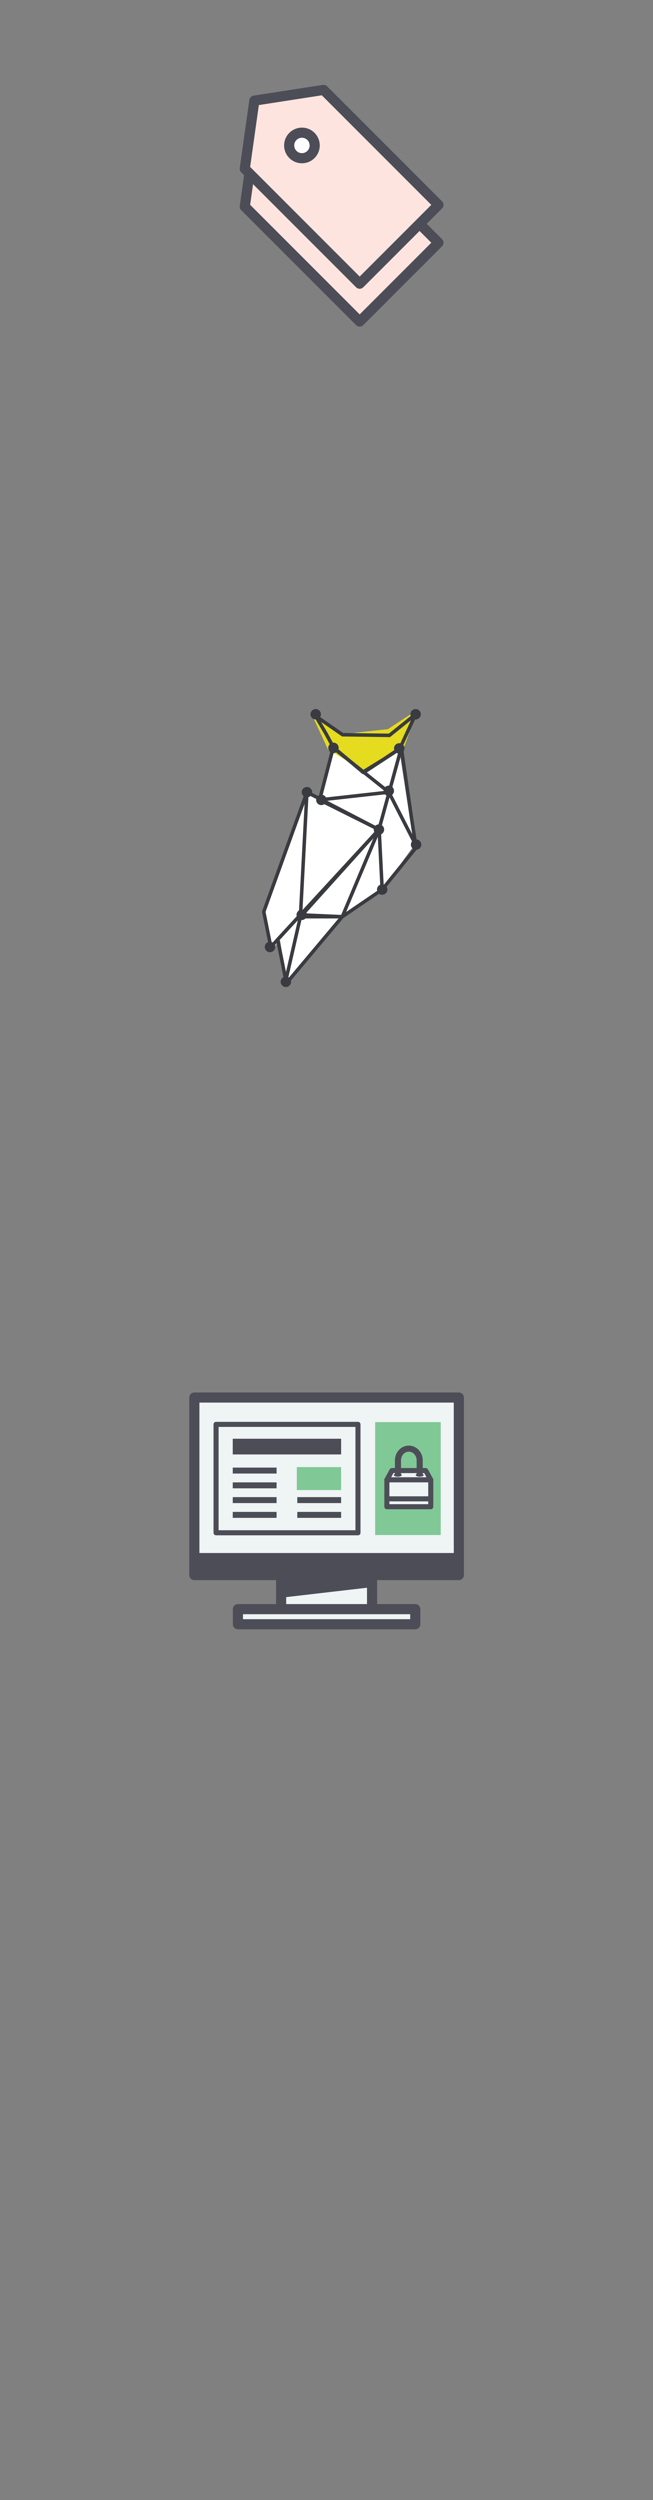<?xml version="1.0" encoding="utf-8"?>
<!-- Generator: Adobe Illustrator 16.0.0, SVG Export Plug-In . SVG Version: 6.00 Build 0)  -->
<!DOCTYPE svg PUBLIC "-//W3C//DTD SVG 1.1//EN" "http://www.w3.org/Graphics/SVG/1.1/DTD/svg11.dtd">
<svg version="1.1" id="Layer_1" xmlns="http://www.w3.org/2000/svg" xmlns:xlink="http://www.w3.org/1999/xlink" x="0px" y="0px"
	 width="128.994px" height="493.581px" viewBox="0 0 128.994 493.581" enable-background="new 0 0 128.994 493.581"
	 xml:space="preserve">
<rect x="0" y="0" width="128.994" height="493.581" fill="#808080" stroke="none"/>
<polygon fill-rule="evenodd" clip-rule="evenodd" fill="#EFF4F4" stroke="#4C4D57" stroke-width="3" stroke-linecap="round" stroke-linejoin="round" points="
	1248.592,314.836 1248.592,367.336 1254.533,370.277 1323.892,370.277 1323.892,324.305 1317.656,324.305 1317.656,363.904 
	1317.656,314.836 "/>
<rect x="1504.656" y="241.57" fill-rule="evenodd" clip-rule="evenodd" fill="#EFF4F4" stroke="#4C4D57" stroke-width="3" stroke-linecap="round" stroke-linejoin="round" width="69.018" height="48.632"/>
<rect x="1498.373" y="232.101" fill-rule="evenodd" clip-rule="evenodd" fill="#EFF4F4" stroke="#4C4D57" stroke-width="3" stroke-linecap="round" stroke-linejoin="round" width="69.018" height="52.5"/>
<rect x="1506.707" y="240.14" fill-rule="evenodd" clip-rule="evenodd" fill="#EFF4F4" stroke="#4C4D57" stroke-width="2" stroke-linecap="round" stroke-linejoin="round" width="52.575" height="8.041"/>
<rect x="1537.098" y="254.735" fill-rule="evenodd" clip-rule="evenodd" fill="#EFF4F4" stroke="#4C4D57" stroke-width="2" stroke-linecap="round" stroke-linejoin="round" width="22.185" height="4.623"/>
<rect x="1537.098" y="263.574" fill-rule="evenodd" clip-rule="evenodd" fill="#EFF4F4" stroke="#4C4D57" stroke-width="2" stroke-linecap="round" stroke-linejoin="round" width="22.185" height="4.623"/>
<rect x="1537.098" y="272.414" fill-rule="evenodd" clip-rule="evenodd" fill="#EFF4F4" stroke="#4C4D57" stroke-width="2" stroke-linecap="round" stroke-linejoin="round" width="22.185" height="4.623"/>
<rect x="1506.707" y="254.735" fill-rule="evenodd" clip-rule="evenodd" fill="#4C4D57" stroke="#4C4D57" stroke-width="2" stroke-linecap="round" stroke-linejoin="round" width="24.818" height="22.302"/>
<rect x="1257.041" y="322.875" fill-rule="evenodd" clip-rule="evenodd" fill="#EFF4F4" stroke="#4C4D57" stroke-width="2" stroke-linecap="round" stroke-linejoin="round" width="52.574" height="8.041"/>
<rect x="1287.431" y="337.47" fill-rule="evenodd" clip-rule="evenodd" fill="#EFF4F4" stroke="#4C4D57" stroke-width="2" stroke-linecap="round" stroke-linejoin="round" width="22.185" height="4.623"/>
<rect x="1287.431" y="346.309" fill-rule="evenodd" clip-rule="evenodd" fill="#EFF4F4" stroke="#4C4D57" stroke-width="2" stroke-linecap="round" stroke-linejoin="round" width="22.185" height="4.623"/>
<rect x="1287.431" y="355.148" fill-rule="evenodd" clip-rule="evenodd" fill="#EFF4F4" stroke="#4C4D57" stroke-width="2" stroke-linecap="round" stroke-linejoin="round" width="22.185" height="4.623"/>
<rect x="1257.041" y="337.47" fill-rule="evenodd" clip-rule="evenodd" fill="#4C4D57" stroke="#4C4D57" stroke-width="2" stroke-linecap="round" stroke-linejoin="round" width="24.817" height="22.302"/>
<g>
	<polygon fill-rule="evenodd" clip-rule="evenodd" fill="#EFF4F4" points="1116.466,170.83 1116.466,199.791 1119.743,201.414 
		1158.004,201.414 1158.004,176.054 1154.564,176.054 1154.564,197.898 1154.564,170.83 	"/>
	<path fill="#4C4D57" d="M1158.004,202.241h-38.261c-0.127,0-0.253-0.029-0.366-0.086l-3.279-1.623
		c-0.281-0.14-0.459-0.427-0.459-0.742V170.83c0-0.457,0.37-0.828,0.827-0.828h38.099c0.457,0,0.828,0.371,0.828,0.828v4.396h2.611
		c0.457,0,0.828,0.37,0.828,0.828v25.36C1158.832,201.871,1158.461,202.241,1158.004,202.241L1158.004,202.241z M1119.938,200.586
		h37.239v-23.706h-1.784v21.018c0,0.457-0.371,0.828-0.828,0.828s-0.827-0.371-0.827-0.828v-26.241h-36.444v27.62L1119.938,200.586
		L1119.938,200.586z"/>
</g>
<g>
	<rect x="1121.127" y="175.265" fill-rule="evenodd" clip-rule="evenodd" fill="#EFF4F4" width="29.002" height="4.436"/>
	<path fill="#4C4D57" d="M1150.129,180.252h-29.002c-0.305,0-0.552-0.247-0.552-0.552v-4.436c0-0.305,0.247-0.552,0.552-0.552
		h29.002c0.305,0,0.552,0.247,0.552,0.552v4.436C1150.681,180.005,1150.434,180.252,1150.129,180.252L1150.129,180.252z
		 M1121.679,179.149h27.899v-3.333h-27.899V179.149L1121.679,179.149z"/>
</g>
<g>
	<rect x="1137.891" y="183.316" fill-rule="evenodd" clip-rule="evenodd" fill="#EFF4F4" width="12.238" height="2.55"/>
	<path fill="#4C4D57" d="M1150.129,186.417h-12.238c-0.305,0-0.551-0.247-0.551-0.551v-2.55c0-0.305,0.246-0.552,0.551-0.552h12.238
		c0.305,0,0.552,0.247,0.552,0.552v2.55C1150.681,186.171,1150.434,186.417,1150.129,186.417L1150.129,186.417z M1138.442,185.314
		h11.136v-1.447h-11.136V185.314L1138.442,185.314z"/>
</g>
<g>
	<rect x="1137.891" y="188.192" fill-rule="evenodd" clip-rule="evenodd" fill="#EFF4F4" width="12.238" height="2.55"/>
	<path fill="#4C4D57" d="M1150.129,191.294h-12.238c-0.305,0-0.551-0.247-0.551-0.552v-2.55c0-0.305,0.246-0.551,0.551-0.551h12.238
		c0.305,0,0.552,0.247,0.552,0.551v2.55C1150.681,191.047,1150.434,191.294,1150.129,191.294L1150.129,191.294z M1138.442,190.191
		h11.136v-1.447h-11.136V190.191L1138.442,190.191z"/>
</g>
<g>
	<rect x="1137.891" y="193.068" fill-rule="evenodd" clip-rule="evenodd" fill="#EFF4F4" width="12.238" height="2.55"/>
	<path fill="#4C4D57" d="M1150.129,196.17h-12.238c-0.305,0-0.551-0.248-0.551-0.552v-2.55c0-0.305,0.246-0.552,0.551-0.552h12.238
		c0.305,0,0.552,0.247,0.552,0.552v2.55C1150.681,195.923,1150.434,196.17,1150.129,196.17L1150.129,196.17z M1138.442,195.067
		h11.136v-1.447h-11.136V195.067L1138.442,195.067z"/>
</g>
<g>
	<rect x="1121.127" y="183.316" fill-rule="evenodd" clip-rule="evenodd" fill="#4C4D57" width="13.689" height="12.303"/>
	<path fill="#4C4D57" d="M1134.816,196.17h-13.689c-0.305,0-0.552-0.248-0.552-0.552v-12.303c0-0.305,0.247-0.552,0.552-0.552
		h13.689c0.306,0,0.553,0.247,0.553,0.552v12.303C1135.369,195.923,1135.122,196.17,1134.816,196.17L1134.816,196.17z
		 M1121.679,195.067h12.587v-11.199h-12.587V195.067L1121.679,195.067z"/>
</g>
<polygon fill-rule="evenodd" clip-rule="evenodd" fill="#EFF4F4" stroke="#4C4D57" stroke-width="3" stroke-linecap="round" stroke-linejoin="round" points="
	1354.625,314.836 1354.625,367.336 1360.567,370.277 1426.233,370.277 1429.926,365.752 1429.926,324.305 1423.69,324.305 
	1423.69,363.904 1423.69,314.836 "/>
<rect x="1363.075" y="322.875" fill-rule="evenodd" clip-rule="evenodd" fill="#EFF4F4" stroke="#4C4D57" stroke-width="2" stroke-linecap="round" stroke-linejoin="round" width="52.575" height="8.041"/>
<rect x="1393.465" y="337.47" fill-rule="evenodd" clip-rule="evenodd" fill="#EFF4F4" stroke="#4C4D57" stroke-width="2" stroke-linecap="round" stroke-linejoin="round" width="22.186" height="4.623"/>
<rect x="1393.465" y="346.309" fill-rule="evenodd" clip-rule="evenodd" fill="#EFF4F4" stroke="#4C4D57" stroke-width="2" stroke-linecap="round" stroke-linejoin="round" width="22.186" height="4.623"/>
<rect x="1393.465" y="355.148" fill-rule="evenodd" clip-rule="evenodd" fill="#EFF4F4" stroke="#4C4D57" stroke-width="2" stroke-linecap="round" stroke-linejoin="round" width="22.186" height="4.623"/>
<rect x="1363.075" y="337.47" fill-rule="evenodd" clip-rule="evenodd" fill="#4C4D57" stroke="#4C4D57" stroke-width="2" stroke-linecap="round" stroke-linejoin="round" width="24.817" height="22.302"/>
<polygon fill-rule="evenodd" clip-rule="evenodd" fill="#EFF4F4" stroke="#4C4D57" stroke-width="3" stroke-linecap="round" stroke-linejoin="round" points="
	1354.625,383.835 1354.625,431.335 1360.567,437.351 1423.58,437.351 1429.926,429.751 1429.926,393.305 1423.69,393.305 
	1423.69,427.905 1423.69,383.835 "/>
<rect x="1363.075" y="391.875" fill-rule="evenodd" clip-rule="evenodd" fill="#EFF4F4" stroke="#4C4D57" stroke-width="2" stroke-linecap="round" stroke-linejoin="round" width="52.575" height="8.041"/>
<rect x="1393.465" y="406.47" fill-rule="evenodd" clip-rule="evenodd" fill="#EFF4F4" stroke="#4C4D57" stroke-width="2" stroke-linecap="round" stroke-linejoin="round" width="22.186" height="4.623"/>
<rect x="1393.465" y="415.31" fill-rule="evenodd" clip-rule="evenodd" fill="#EFF4F4" stroke="#4C4D57" stroke-width="2" stroke-linecap="round" stroke-linejoin="round" width="22.186" height="4.623"/>
<rect x="1393.465" y="424.148" fill-rule="evenodd" clip-rule="evenodd" fill="#EFF4F4" stroke="#4C4D57" stroke-width="2" stroke-linecap="round" stroke-linejoin="round" width="22.186" height="4.623"/>
<rect x="1363.075" y="406.47" fill-rule="evenodd" clip-rule="evenodd" fill="#4C4D57" stroke="#4C4D57" stroke-width="2" stroke-linecap="round" stroke-linejoin="round" width="24.817" height="22.302"/>
<g>
	<g>
		<g>
			<path fill-rule="evenodd" clip-rule="evenodd" fill="#FDE4DF" d="M63.918,25.224l-13.673,2.12l-1.891,13.444l22.697,22.698
				l15.563-15.564L63.918,25.224z M61.427,37.972c-0.985,0.985-2.582,0.985-3.566,0c-0.985-0.985-0.985-2.582,0-3.566
				c0.985-0.985,2.582-0.985,3.566,0S62.412,36.987,61.427,37.972z"/>
		</g>
		<g>
			<path fill="none" stroke="#4C4D57" stroke-width="2" stroke-linecap="round" stroke-linejoin="round" d="M63.918,25.224
				l-13.673,2.12l-1.891,13.444l22.697,22.698l15.563-15.564L63.918,25.224z M61.427,37.972c-0.985,0.985-2.582,0.985-3.566,0
				c-0.985-0.985-0.985-2.582,0-3.566c0.985-0.985,2.582-0.985,3.566,0S62.412,36.987,61.427,37.972z"/>
		</g>
	</g>
	<g>
		<ellipse fill-rule="evenodd" clip-rule="evenodd" fill="#FFFFFF" cx="59.644" cy="28.716" rx="5.738" ry="5.115"/>
		<g>
			<g>
				<path fill-rule="evenodd" clip-rule="evenodd" fill="#FDE4DF" d="M63.918,17.751l-13.673,2.12l-1.891,13.444l22.697,22.698
					l15.563-15.564L63.918,17.751z M61.427,30.5c-0.985,0.985-2.582,0.985-3.566,0c-0.985-0.985-0.985-2.582,0-3.566
					c0.985-0.985,2.582-0.985,3.566,0S62.412,29.515,61.427,30.5z"/>
			</g>
			<g>
				<path fill="none" stroke="#4C4D57" stroke-width="2" stroke-linecap="round" stroke-linejoin="round" d="M63.918,17.751
					l-13.673,2.12l-1.891,13.444l22.697,22.698l15.563-15.564L63.918,17.751z M61.427,30.5c-0.985,0.985-2.582,0.985-3.566,0
					c-0.985-0.985-0.985-2.582,0-3.566c0.985-0.985,2.582-0.985,3.566,0S62.412,29.515,61.427,30.5z"/>
			</g>
		</g>
	</g>
</g>
<g>
	<polygon fill="#FFFFFF" points="56.692,194.19 67.766,180.973 75.497,175.626 81.793,166.911 78.848,147.895 82.321,141.371 
		77.27,145.884 68.012,145.065 62.783,141.45 66.093,148.113 63.095,157.583 60.854,156.756 51.969,180.331 53.555,187.621 
		55.303,185.608 	"/>
	<g>
		<polygon fill="#E5DB1F" points="71.995,152.183 79.938,147.212 82.45,140.148 76.631,143.958 67.21,144.993 61.454,140.794 
			64.843,148.062 		"/>
		<g>
			<path fill="#393B40" d="M81.07,141.022c0-0.573,0.463-1.032,1.03-1.032c0.569,0,1.03,0.459,1.03,1.032
				c0,0.565-0.461,1.028-1.03,1.028C81.533,142.05,81.07,141.587,81.07,141.022z"/>
		</g>
		<g>
			<path fill="#393B40" d="M61.336,141.022c0-0.573,0.461-1.032,1.029-1.032c0.57,0,1.031,0.459,1.031,1.032
				c0,0.565-0.461,1.028-1.031,1.028C61.797,142.05,61.336,141.587,61.336,141.022z"/>
		</g>
		<g>
			<path fill="#393B40" d="M75.778,156.138c0-0.569,0.459-1.032,1.028-1.032c0.569,0,1.029,0.463,1.029,1.032
				c0,0.565-0.459,1.028-1.029,1.028C76.237,157.166,75.778,156.704,75.778,156.138z"/>
		</g>
		<g>
			<circle fill="#393B40" cx="78.865" cy="147.761" r="1.03"/>
		</g>
		<g>
			<circle fill="#393B40" cx="65.872" cy="147.651" r="1.029"/>
		</g>
		<g>
			<circle fill="#393B40" cx="59.603" cy="180.62" r="1.029"/>
		</g>
		<g>
			<circle fill="#393B40" cx="56.471" cy="193.838" r="1.029"/>
		</g>
		<g>
			<circle fill="#393B40" cx="53.334" cy="186.969" r="1.031"/>
		</g>
		<g>
			<circle fill="#393B40" cx="82.192" cy="166.752" r="1.03"/>
		</g>
		<g>
			<circle fill="#393B40" cx="75.497" cy="175.626" r="1.029"/>
		</g>
		<g>
			<path fill="#393B40" d="M73.826,163.784c0-0.573,0.461-1.032,1.03-1.032c0.568,0,1.03,0.459,1.03,1.032
				c0,0.565-0.462,1.028-1.03,1.028C74.287,164.812,73.826,164.349,73.826,163.784z"/>
		</g>
		<g>
			<path fill="#393B40" d="M59.602,156.406c0-0.569,0.462-1.032,1.03-1.032c0.568,0,1.031,0.462,1.031,1.032
				c0,0.566-0.462,1.028-1.031,1.028C60.064,157.435,59.602,156.972,59.602,156.406z"/>
		</g>
		<g>
			<circle fill="#393B40" cx="63.48" cy="157.927" r="1.03"/>
		</g>
		<g>
			<path fill="#393B40" d="M71.652,152.864l-6.076-5.113l-1.458-2.7l-2.05-3.496l0.493-0.456l5.229,3.616l9.017,0.126l5.076-4.088
				l0.53,0.411l-3.145,6.827l-3.178,2.128L71.652,152.864L71.652,152.864z M66.119,147.309l5.595,4.709l4.003-2.478l3.006-2.011
				l2.45-5.32l-4.125,3.324l-9.479-0.129l-4.117-2.849l1.266,2.157L66.119,147.309L66.119,147.309z"/>
		</g>
		<g>
			<polygon fill="#393B40" points="67.721,181.334 58.57,181.334 74.296,163.887 62.73,158.11 65.513,147.441 66.178,147.616 
				63.538,157.742 75.414,163.676 60.118,180.646 67.51,180.646 75.262,175.372 81.829,167.248 80.958,161.594 78.931,147.7 
				79.612,147.6 81.64,161.49 82.555,167.441 75.732,175.882 67.721,181.334 			"/>
		</g>
		<g>
			<path fill="#393B40" d="M53.294,187.7l-1.546-7.72l8.693-24.061l14.973,7.765L53.294,187.7L53.294,187.7z M52.461,180.035
				l1.244,6.203l20.591-22.357l-13.473-6.989L52.461,180.035L52.461,180.035z"/>
		</g>
		<g>
			<polygon fill="#393B40" points="64.754,153.075 64.088,152.907 64.091,152.891 64.759,153.059 64.754,153.075 			"/>
		</g>
		<g>
			<path fill="#393B40" d="M56.386,194.885l-1.894-9.504l4.707-5.11l9.128,0.404L56.386,194.885L56.386,194.885z M55.236,185.591
				l1.545,7.752l10.12-12.041l-7.411-0.33L55.236,185.591L55.236,185.591z"/>
		</g>
		<g>
			<polygon fill="#393B40" points="56.807,193.625 56.135,193.47 59.009,180.914 59.68,181.066 56.807,193.625 			"/>
		</g>
		<g>
			<polygon fill="#393B40" points="67.933,181.124 67.298,180.856 74.537,163.647 75.173,163.916 67.933,181.124 			"/>
		</g>
		<g>
			<polygon fill="#393B40" points="75.153,175.643 74.512,162.9 75.199,162.865 75.841,175.61 75.153,175.643 			"/>
		</g>
		<g>
			<polygon fill="#393B40" points="76.593,156.671 65.196,147.59 65.627,147.053 77.021,156.134 76.593,156.671 			"/>
		</g>
		<g>
			<polygon fill="#393B40" points="72.33,152.603 71.952,152.027 79.083,147.363 79.458,147.939 72.33,152.603 			"/>
		</g>
		<g>
			<polygon fill="#393B40" points="59.689,181.008 59.001,180.969 60.288,156.387 60.975,156.422 59.689,181.008 			"/>
		</g>
		<g>
			<polygon fill="#393B40" points="63.173,158.269 63.095,157.583 76.768,156.06 76.845,156.745 63.173,158.269 			"/>
		</g>
		<g>
			<polygon fill="#393B40" points="75.188,163.871 74.523,163.69 78.939,147.561 79.604,147.742 75.188,163.871 			"/>
		</g>
		<g>
			<polygon fill="#393B40" points="81.793,166.911 76.5,156.562 77.113,156.248 82.406,166.596 81.793,166.911 			"/>
		</g>
	</g>
</g>
<g>
	
		<polygon fill-rule="evenodd" clip-rule="evenodd" fill="#EFF4F4" stroke="#4C4D57" stroke-width="2" stroke-linecap="round" stroke-linejoin="round" points="
		-109.639,273.347 -109.639,312.947 -106.303,315.166 -51.392,315.166 -51.392,280.49 -57.545,280.49 -57.545,307.457 
		-57.545,273.347 	"/>
	
		<rect x="-103.266" y="279.411" fill-rule="evenodd" clip-rule="evenodd" fill="#EFF4F4" stroke="#4C4D57" stroke-width="2" stroke-linecap="round" stroke-linejoin="round" width="39.656" height="6.065"/>
	
		<rect x="-80.343" y="290.42" fill-rule="evenodd" clip-rule="evenodd" fill="#EFF4F4" stroke="#4C4D57" stroke-width="2" stroke-linecap="round" stroke-linejoin="round" width="16.734" height="3.486"/>
	
		<rect x="-80.343" y="297.087" fill-rule="evenodd" clip-rule="evenodd" fill="#EFF4F4" stroke="#4C4D57" stroke-width="2" stroke-linecap="round" stroke-linejoin="round" width="16.734" height="3.487"/>
	
		<rect x="-80.343" y="303.754" fill-rule="evenodd" clip-rule="evenodd" fill="#EFF4F4" stroke="#4C4D57" stroke-width="2" stroke-linejoin="round" width="16.734" height="3.487"/>
	
		<rect x="-103.266" y="290.42" fill-rule="evenodd" clip-rule="evenodd" fill="#4C4D57" stroke="#4C4D57" stroke-width="2" stroke-linecap="round" stroke-linejoin="round" width="18.719" height="16.821"/>
</g>
<rect x="38.392" y="275.919" fill-rule="evenodd" clip-rule="evenodd" fill="#EFF4F4" stroke="#4C4D57" stroke-width="2" stroke-linecap="round" stroke-linejoin="round" width="52.248" height="35.05"/>
<rect x="55.535" y="310.97" fill-rule="evenodd" clip-rule="evenodd" fill="#EFF4F4" stroke="#4C4D57" stroke-width="2" stroke-linecap="round" stroke-linejoin="round" width="17.962" height="7.7"/>
<rect x="46.998" y="317.699" fill-rule="evenodd" clip-rule="evenodd" fill="#EFF4F4" stroke="#4C4D57" stroke-width="2" stroke-linecap="round" stroke-linejoin="round" width="35.037" height="2.981"/>
<rect x="38.392" y="306.618" fill-rule="evenodd" clip-rule="evenodd" fill="#4C4D57" width="52.248" height="4.352"/>
<rect x="73.112" y="279.773" fill-rule="evenodd" clip-rule="evenodd" fill="#80C896" stroke="#EFF4F4" stroke-width="2" stroke-linecap="round" stroke-linejoin="round" width="14.946" height="24.294"/>
<g>
	
		<rect x="42.679" y="281.22" fill-rule="evenodd" clip-rule="evenodd" fill="#EFF4F4" stroke="#4C4D57" stroke-linecap="round" stroke-linejoin="round" width="28.035" height="21.401"/>
	
		<rect x="45.477" y="283.555" fill-rule="evenodd" clip-rule="evenodd" fill="#4C4D57" stroke="#EFF4F4" stroke-linecap="round" stroke-linejoin="round" width="22.406" height="4.101"/>
	
		<rect x="45.478" y="289.253" fill-rule="evenodd" clip-rule="evenodd" fill="#4C4D57" stroke="#EFF4F4" stroke-linecap="round" stroke-linejoin="round" width="9.658" height="2.176"/>
	
		<rect x="45.478" y="292.168" fill-rule="evenodd" clip-rule="evenodd" fill="#4C4D57" stroke="#EFF4F4" stroke-linecap="round" stroke-linejoin="round" width="9.658" height="2.176"/>
	
		<rect x="45.478" y="295.083" fill-rule="evenodd" clip-rule="evenodd" fill="#4C4D57" stroke="#EFF4F4" stroke-linecap="round" stroke-linejoin="round" width="9.658" height="2.176"/>
	
		<rect x="45.478" y="297.999" fill-rule="evenodd" clip-rule="evenodd" fill="#4C4D57" stroke="#EFF4F4" stroke-linecap="round" stroke-linejoin="round" width="9.658" height="2.176"/>
	
		<rect x="58.225" y="295.083" fill-rule="evenodd" clip-rule="evenodd" fill="#4C4D57" stroke="#EFF4F4" stroke-linecap="round" stroke-linejoin="round" width="9.658" height="2.176"/>
	
		<rect x="58.225" y="297.999" fill-rule="evenodd" clip-rule="evenodd" fill="#4C4D57" stroke="#EFF4F4" stroke-linecap="round" stroke-linejoin="round" width="9.658" height="2.176"/>
	
		<rect x="58.133" y="289.154" fill-rule="evenodd" clip-rule="evenodd" fill="#80C896" stroke="#EFF4F4" stroke-linecap="round" stroke-linejoin="round" width="9.75" height="5.532"/>
</g>
<polygon fill-rule="evenodd" clip-rule="evenodd" fill="#4C4D57" points="55.535,315.439 73.497,313.354 73.497,310.97 
	55.535,310.97 "/>
<polygon fill-rule="evenodd" clip-rule="evenodd" fill="#EFF4F4" stroke="#4C4D57" stroke-linecap="round" stroke-linejoin="round" points="
	85.093,292.168 76.424,292.168 77.424,290.342 84.093,290.342 "/>
<rect x="76.424" y="292.168" fill-rule="evenodd" clip-rule="evenodd" fill="#EFF4F4" stroke="#4C4D57" stroke-linecap="round" stroke-linejoin="round" width="8.668" height="5.307"/>
<path fill-rule="evenodd" clip-rule="evenodd" fill="none" stroke="#4C4D57" stroke-width="1.2" stroke-linecap="square" stroke-linejoin="round" d="
	M78.614,290.604v-2.285c0-1.276,0.96-2.31,2.145-2.31s2.145,1.034,2.145,2.31v2.285"/>
<ellipse fill-rule="evenodd" clip-rule="evenodd" fill="#4C4D57" cx="78.578" cy="291.227" rx="0.781" ry="0.32"/>
<ellipse fill-rule="evenodd" clip-rule="evenodd" fill="#4C4D57" cx="82.903" cy="291.227" rx="0.781" ry="0.32"/>
<line fill="#EFF4F4" stroke="#4C4D57" stroke-linecap="round" stroke-linejoin="round" x1="76.61" y1="295.922" x2="84.835" y2="295.922"/>
</svg>
